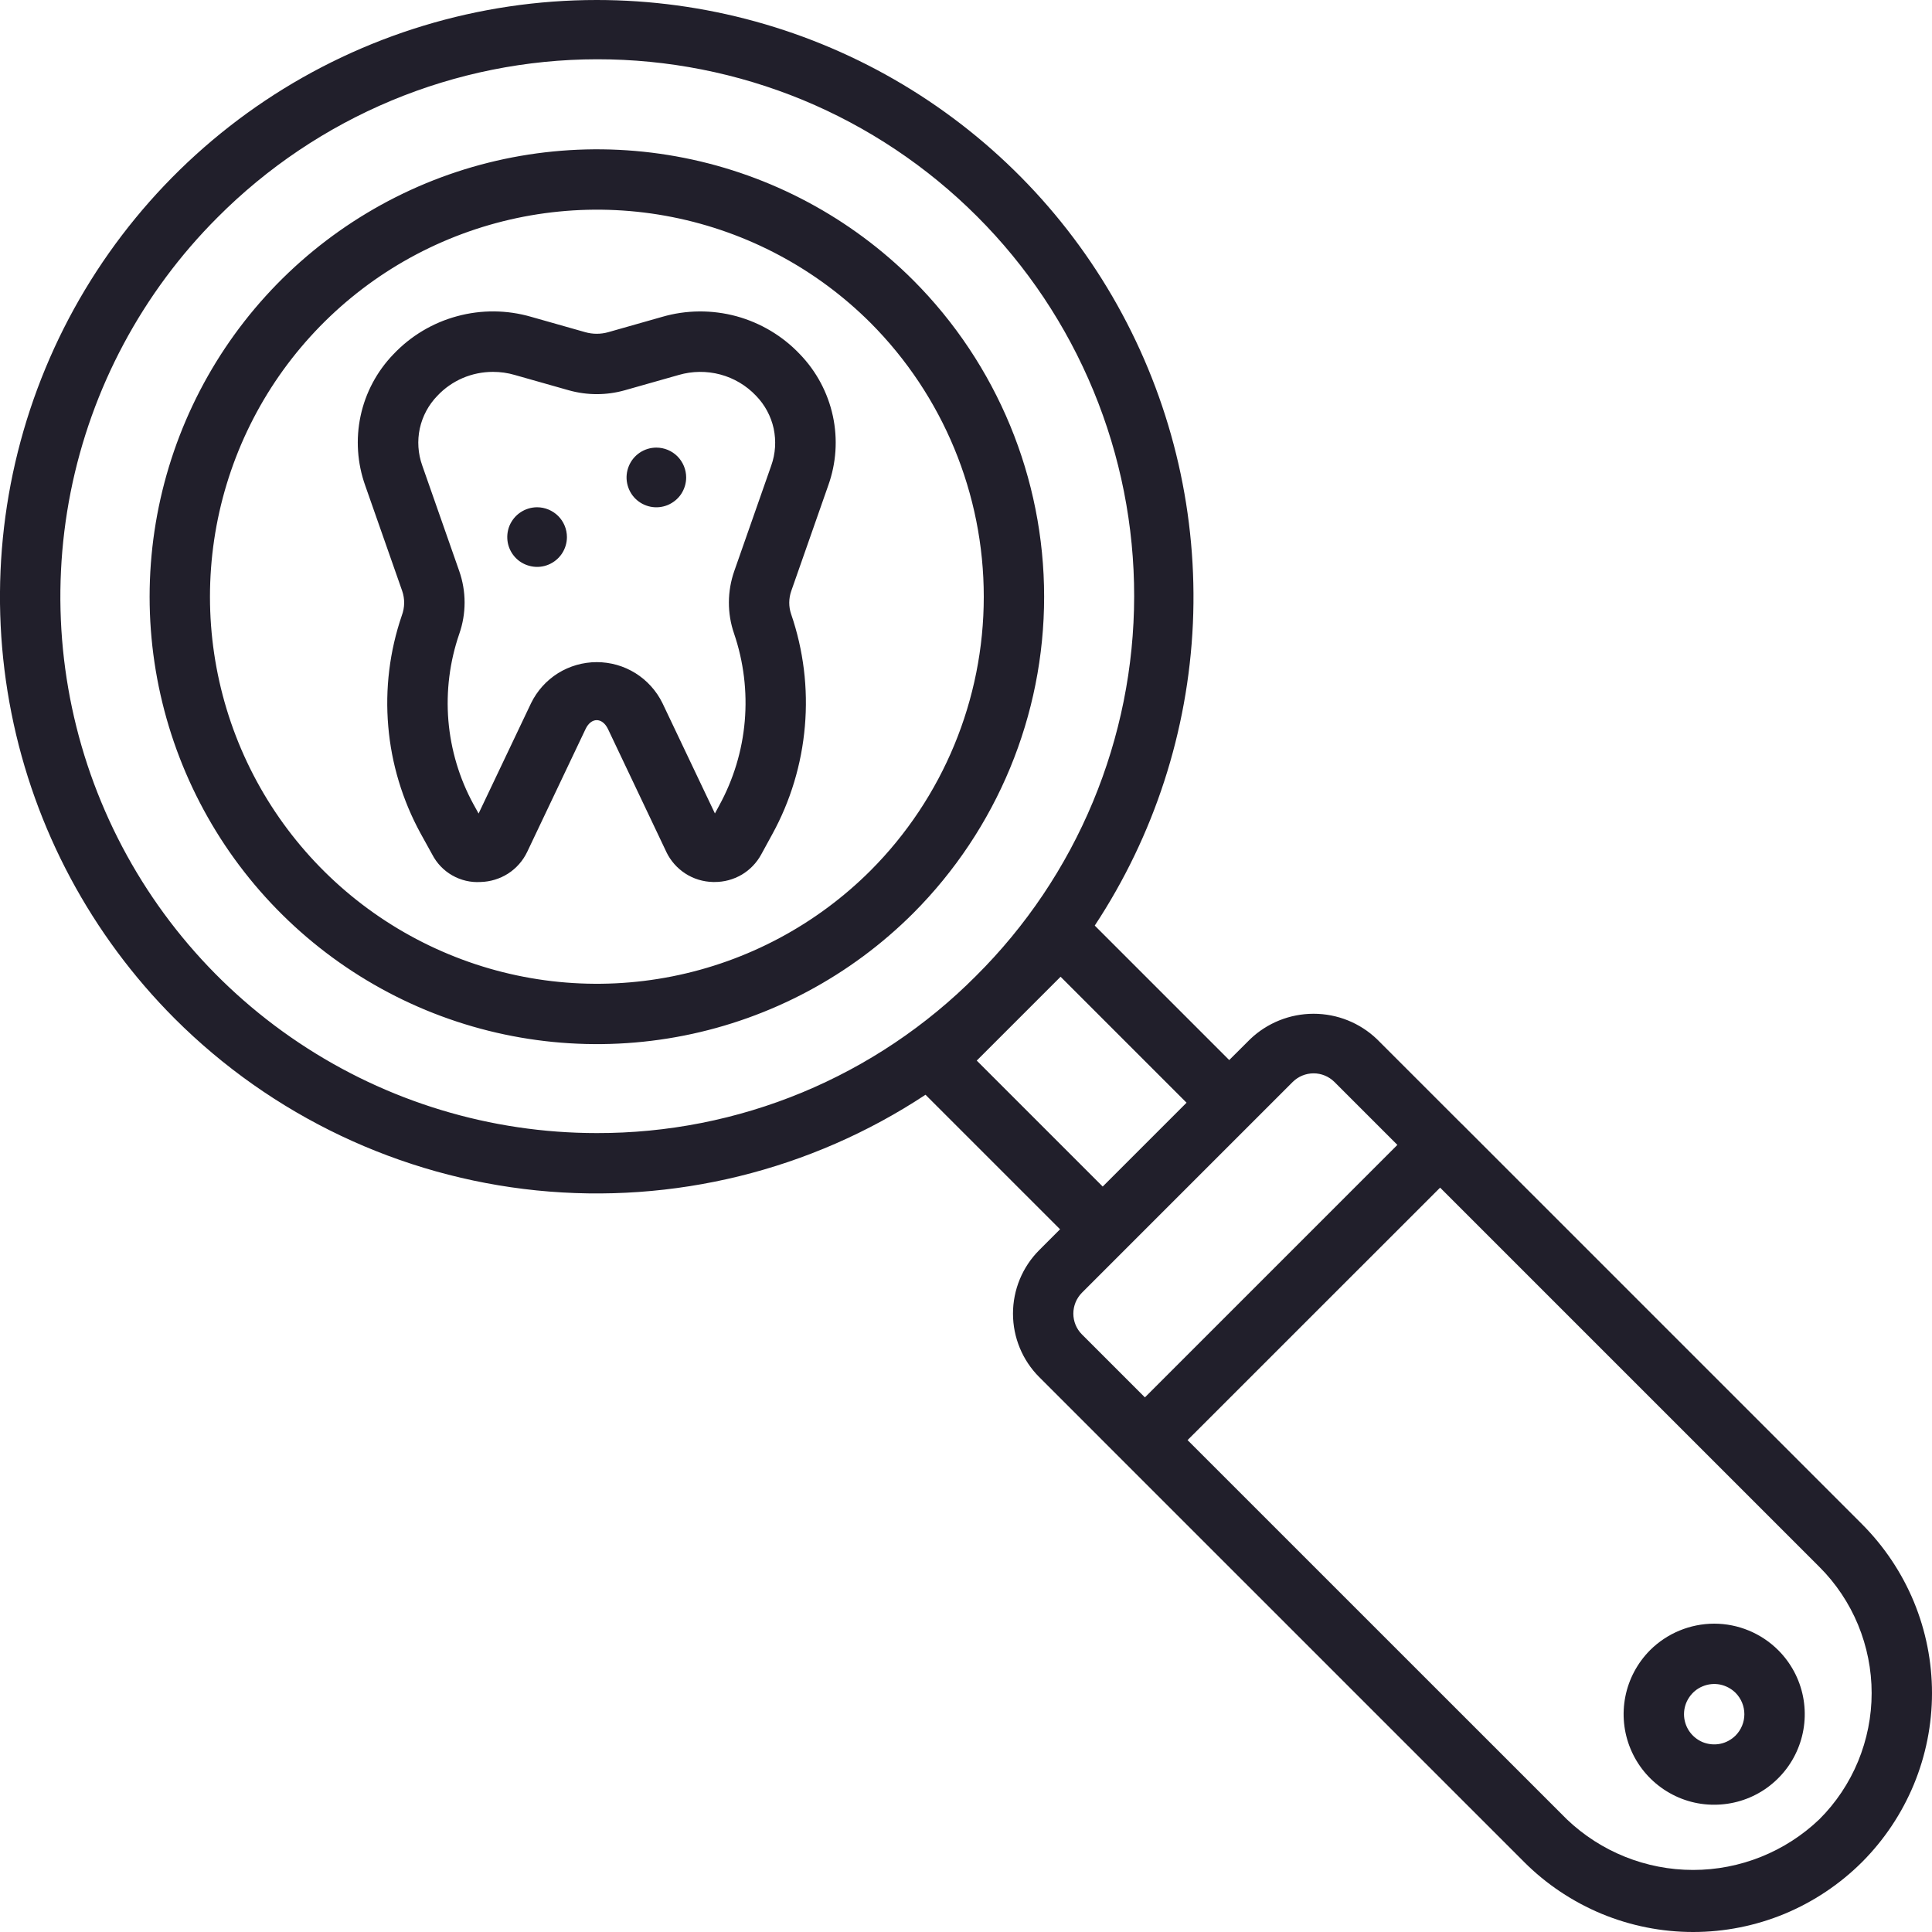 <svg width="25" height="25" viewBox="0 0 25 25" fill="none" xmlns="http://www.w3.org/2000/svg">
<path d="M8.493 5.792C8.417 5.792 8.342 5.815 8.279 5.857C8.215 5.9 8.166 5.96 8.137 6.031C8.108 6.101 8.1 6.179 8.115 6.253C8.13 6.328 8.166 6.397 8.22 6.451C8.274 6.505 8.343 6.542 8.418 6.557C8.493 6.572 8.57 6.564 8.641 6.535C8.711 6.505 8.772 6.456 8.814 6.393C8.856 6.329 8.879 6.255 8.879 6.178C8.879 6.076 8.838 5.978 8.766 5.905C8.694 5.833 8.596 5.792 8.493 5.792ZM6.95 6.564C6.874 6.564 6.799 6.587 6.736 6.629C6.672 6.671 6.623 6.732 6.593 6.802C6.564 6.873 6.557 6.95 6.571 7.025C6.586 7.1 6.623 7.169 6.677 7.223C6.731 7.277 6.8 7.313 6.875 7.328C6.949 7.343 7.027 7.336 7.098 7.306C7.168 7.277 7.228 7.228 7.271 7.164C7.313 7.101 7.336 7.026 7.336 6.95C7.336 6.848 7.295 6.749 7.223 6.677C7.15 6.605 7.052 6.564 6.95 6.564V6.564ZM24.095 19.723L18.912 14.54L18.911 14.539L18.91 14.539L17.819 13.448C17.598 13.236 17.304 13.118 16.998 13.118C16.692 13.118 16.397 13.236 16.176 13.448L15.906 13.717L14.166 11.977C14.934 10.813 15.373 9.462 15.436 8.069C15.498 6.676 15.182 5.292 14.521 4.063C13.861 2.835 12.88 1.809 11.682 1.093C10.485 0.378 9.116 0 7.722 4.94677e-09C6.195 -5.46483e-05 4.702 0.453 3.432 1.301C2.162 2.15 1.172 3.356 0.588 4.766C0.003 6.177 -0.15 7.73 0.148 9.228C0.446 10.726 1.182 12.101 2.261 13.181C3.52 14.439 5.174 15.224 6.944 15.404C8.714 15.583 10.492 15.146 11.976 14.166L13.717 15.907L13.448 16.176C13.23 16.394 13.108 16.69 13.108 16.998C13.108 17.306 13.23 17.602 13.448 17.82L14.539 18.911L14.539 18.911L14.539 18.911L19.723 24.095C20.01 24.382 20.351 24.609 20.726 24.765C21.101 24.92 21.503 25 21.909 25C22.315 25 22.717 24.92 23.092 24.765C23.467 24.609 23.808 24.381 24.095 24.095C24.382 23.807 24.609 23.467 24.765 23.091C24.92 22.716 25 22.314 25 21.909C25 21.503 24.92 21.101 24.765 20.726C24.609 20.35 24.381 20.01 24.095 19.723H24.095ZM7.722 14.662C6.349 14.662 5.007 14.255 3.866 13.492C2.725 12.73 1.835 11.646 1.31 10.378C0.784 9.11 0.647 7.714 0.914 6.368C1.182 5.021 1.843 3.785 2.814 2.814C3.458 2.167 4.223 1.653 5.066 1.301C5.908 0.95 6.812 0.768 7.725 0.767C8.638 0.766 9.543 0.945 10.387 1.293C11.23 1.642 11.997 2.154 12.643 2.8C13.289 3.445 13.8 4.212 14.149 5.056C14.498 5.9 14.677 6.804 14.676 7.717C14.675 8.63 14.493 9.534 14.142 10.377C13.791 11.22 13.277 11.985 12.629 12.629C11.986 13.275 11.221 13.788 10.379 14.137C9.537 14.486 8.634 14.664 7.722 14.662L7.722 14.662ZM12.639 13.724L13.724 12.639L15.354 14.269L14.269 15.354L12.639 13.724ZM14 17.267C13.929 17.196 13.889 17.099 13.889 16.998C13.889 16.897 13.929 16.8 14 16.728L16.728 14C16.8 13.929 16.897 13.889 16.998 13.889C17.099 13.889 17.195 13.929 17.267 14L18.082 14.815L14.815 18.082L14 17.267ZM23.542 23.542C23.102 23.962 22.517 24.197 21.909 24.197C21.3 24.197 20.715 23.962 20.275 23.542L15.367 18.635L18.635 15.368L23.542 20.275C23.757 20.489 23.927 20.744 24.043 21.024C24.159 21.305 24.219 21.605 24.219 21.909C24.219 22.212 24.159 22.512 24.043 22.793C23.927 23.073 23.757 23.328 23.542 23.542H23.542ZM21.352 21.353C21.189 21.517 21.077 21.726 21.032 21.953C20.987 22.181 21.01 22.416 21.099 22.63C21.188 22.845 21.338 23.027 21.531 23.156C21.724 23.285 21.95 23.354 22.182 23.353C22.414 23.353 22.64 23.285 22.833 23.156C23.025 23.027 23.176 22.844 23.264 22.63C23.353 22.416 23.376 22.18 23.331 21.953C23.286 21.726 23.174 21.517 23.01 21.353C22.79 21.134 22.492 21.01 22.181 21.01C21.87 21.011 21.572 21.134 21.352 21.353ZM22.458 22.458C22.403 22.512 22.334 22.55 22.258 22.565C22.182 22.58 22.104 22.572 22.032 22.543C21.961 22.513 21.9 22.463 21.857 22.399C21.814 22.334 21.791 22.259 21.791 22.182C21.791 22.104 21.814 22.029 21.857 21.965C21.9 21.9 21.961 21.85 22.032 21.821C22.104 21.791 22.182 21.783 22.258 21.798C22.334 21.814 22.403 21.851 22.458 21.905C22.531 21.979 22.572 22.078 22.572 22.182C22.572 22.285 22.531 22.384 22.458 22.458L22.458 22.458ZM8.569 4.1L7.872 4.298C7.774 4.326 7.67 4.326 7.572 4.298L6.874 4.1C6.561 4.009 6.229 4.006 5.914 4.092C5.599 4.177 5.314 4.348 5.09 4.585C4.877 4.806 4.73 5.082 4.666 5.382C4.602 5.682 4.623 5.994 4.726 6.283L5.204 7.646C5.24 7.749 5.238 7.861 5.2 7.963C5.042 8.424 4.982 8.913 5.024 9.398C5.065 9.883 5.208 10.354 5.441 10.782L5.593 11.057C5.652 11.171 5.742 11.265 5.853 11.328C5.964 11.391 6.091 11.421 6.218 11.413C6.345 11.41 6.468 11.372 6.575 11.304C6.682 11.235 6.767 11.138 6.822 11.023L7.577 9.434C7.65 9.28 7.793 9.281 7.867 9.433L8.622 11.023V11.024C8.677 11.138 8.762 11.235 8.869 11.304C8.975 11.373 9.099 11.41 9.226 11.413L9.245 11.413C9.369 11.414 9.49 11.381 9.597 11.319C9.704 11.256 9.791 11.165 9.85 11.057L9.991 10.799C10.229 10.367 10.373 9.889 10.415 9.398C10.458 8.907 10.397 8.412 10.237 7.946C10.204 7.849 10.205 7.744 10.239 7.647L10.717 6.283C10.821 5.994 10.842 5.682 10.777 5.382C10.712 5.082 10.565 4.806 10.352 4.585C10.128 4.348 9.843 4.178 9.529 4.092C9.214 4.007 8.882 4.009 8.569 4.1ZM9.98 6.024L9.502 7.388C9.41 7.65 9.408 7.936 9.499 8.199C9.623 8.563 9.67 8.949 9.637 9.332C9.604 9.715 9.491 10.087 9.306 10.424L9.251 10.526L8.572 9.098C8.494 8.939 8.373 8.805 8.223 8.711C8.072 8.617 7.899 8.568 7.722 8.568C7.545 8.568 7.371 8.618 7.221 8.711C7.071 8.805 6.95 8.939 6.872 9.099L6.193 10.527L6.126 10.406C5.944 10.072 5.834 9.703 5.802 9.323C5.771 8.944 5.819 8.562 5.943 8.202C6.035 7.939 6.035 7.652 5.942 7.388L5.464 6.024C5.409 5.87 5.398 5.704 5.432 5.545C5.467 5.385 5.546 5.238 5.66 5.121C5.752 5.023 5.864 4.945 5.987 4.892C6.111 4.839 6.244 4.812 6.379 4.812C6.474 4.812 6.569 4.825 6.661 4.852L7.359 5.05C7.597 5.117 7.848 5.117 8.085 5.05L8.783 4.852C8.958 4.801 9.144 4.799 9.321 4.846C9.497 4.893 9.657 4.988 9.783 5.121C9.897 5.238 9.976 5.385 10.011 5.544C10.045 5.704 10.035 5.87 9.98 6.024L9.98 6.024ZM11.817 3.626C11.007 2.817 9.976 2.266 8.853 2.043C7.73 1.82 6.566 1.935 5.509 2.373C4.451 2.812 3.547 3.554 2.911 4.506C2.276 5.458 1.936 6.577 1.936 7.722C1.936 8.866 2.276 9.985 2.911 10.937C3.547 11.889 4.451 12.631 5.509 13.07C6.566 13.508 7.73 13.623 8.853 13.4C9.976 13.177 11.007 12.626 11.817 11.817C12.902 10.73 13.511 9.257 13.511 7.722C13.511 6.186 12.902 4.713 11.817 3.626L11.817 3.626ZM11.265 11.265C10.564 11.965 9.672 12.441 8.7 12.634C7.729 12.827 6.722 12.728 5.807 12.348C4.892 11.969 4.11 11.327 3.56 10.504C3.01 9.68 2.717 8.712 2.717 7.722C2.717 6.731 3.01 5.763 3.56 4.939C4.11 4.116 4.892 3.474 5.807 3.095C6.722 2.716 7.729 2.616 8.7 2.809C9.672 3.002 10.564 3.478 11.265 4.178C12.203 5.119 12.73 6.393 12.73 7.722C12.73 9.05 12.203 10.325 11.265 11.265L11.265 11.265Z" fill="#211F2B"/>
</svg>
